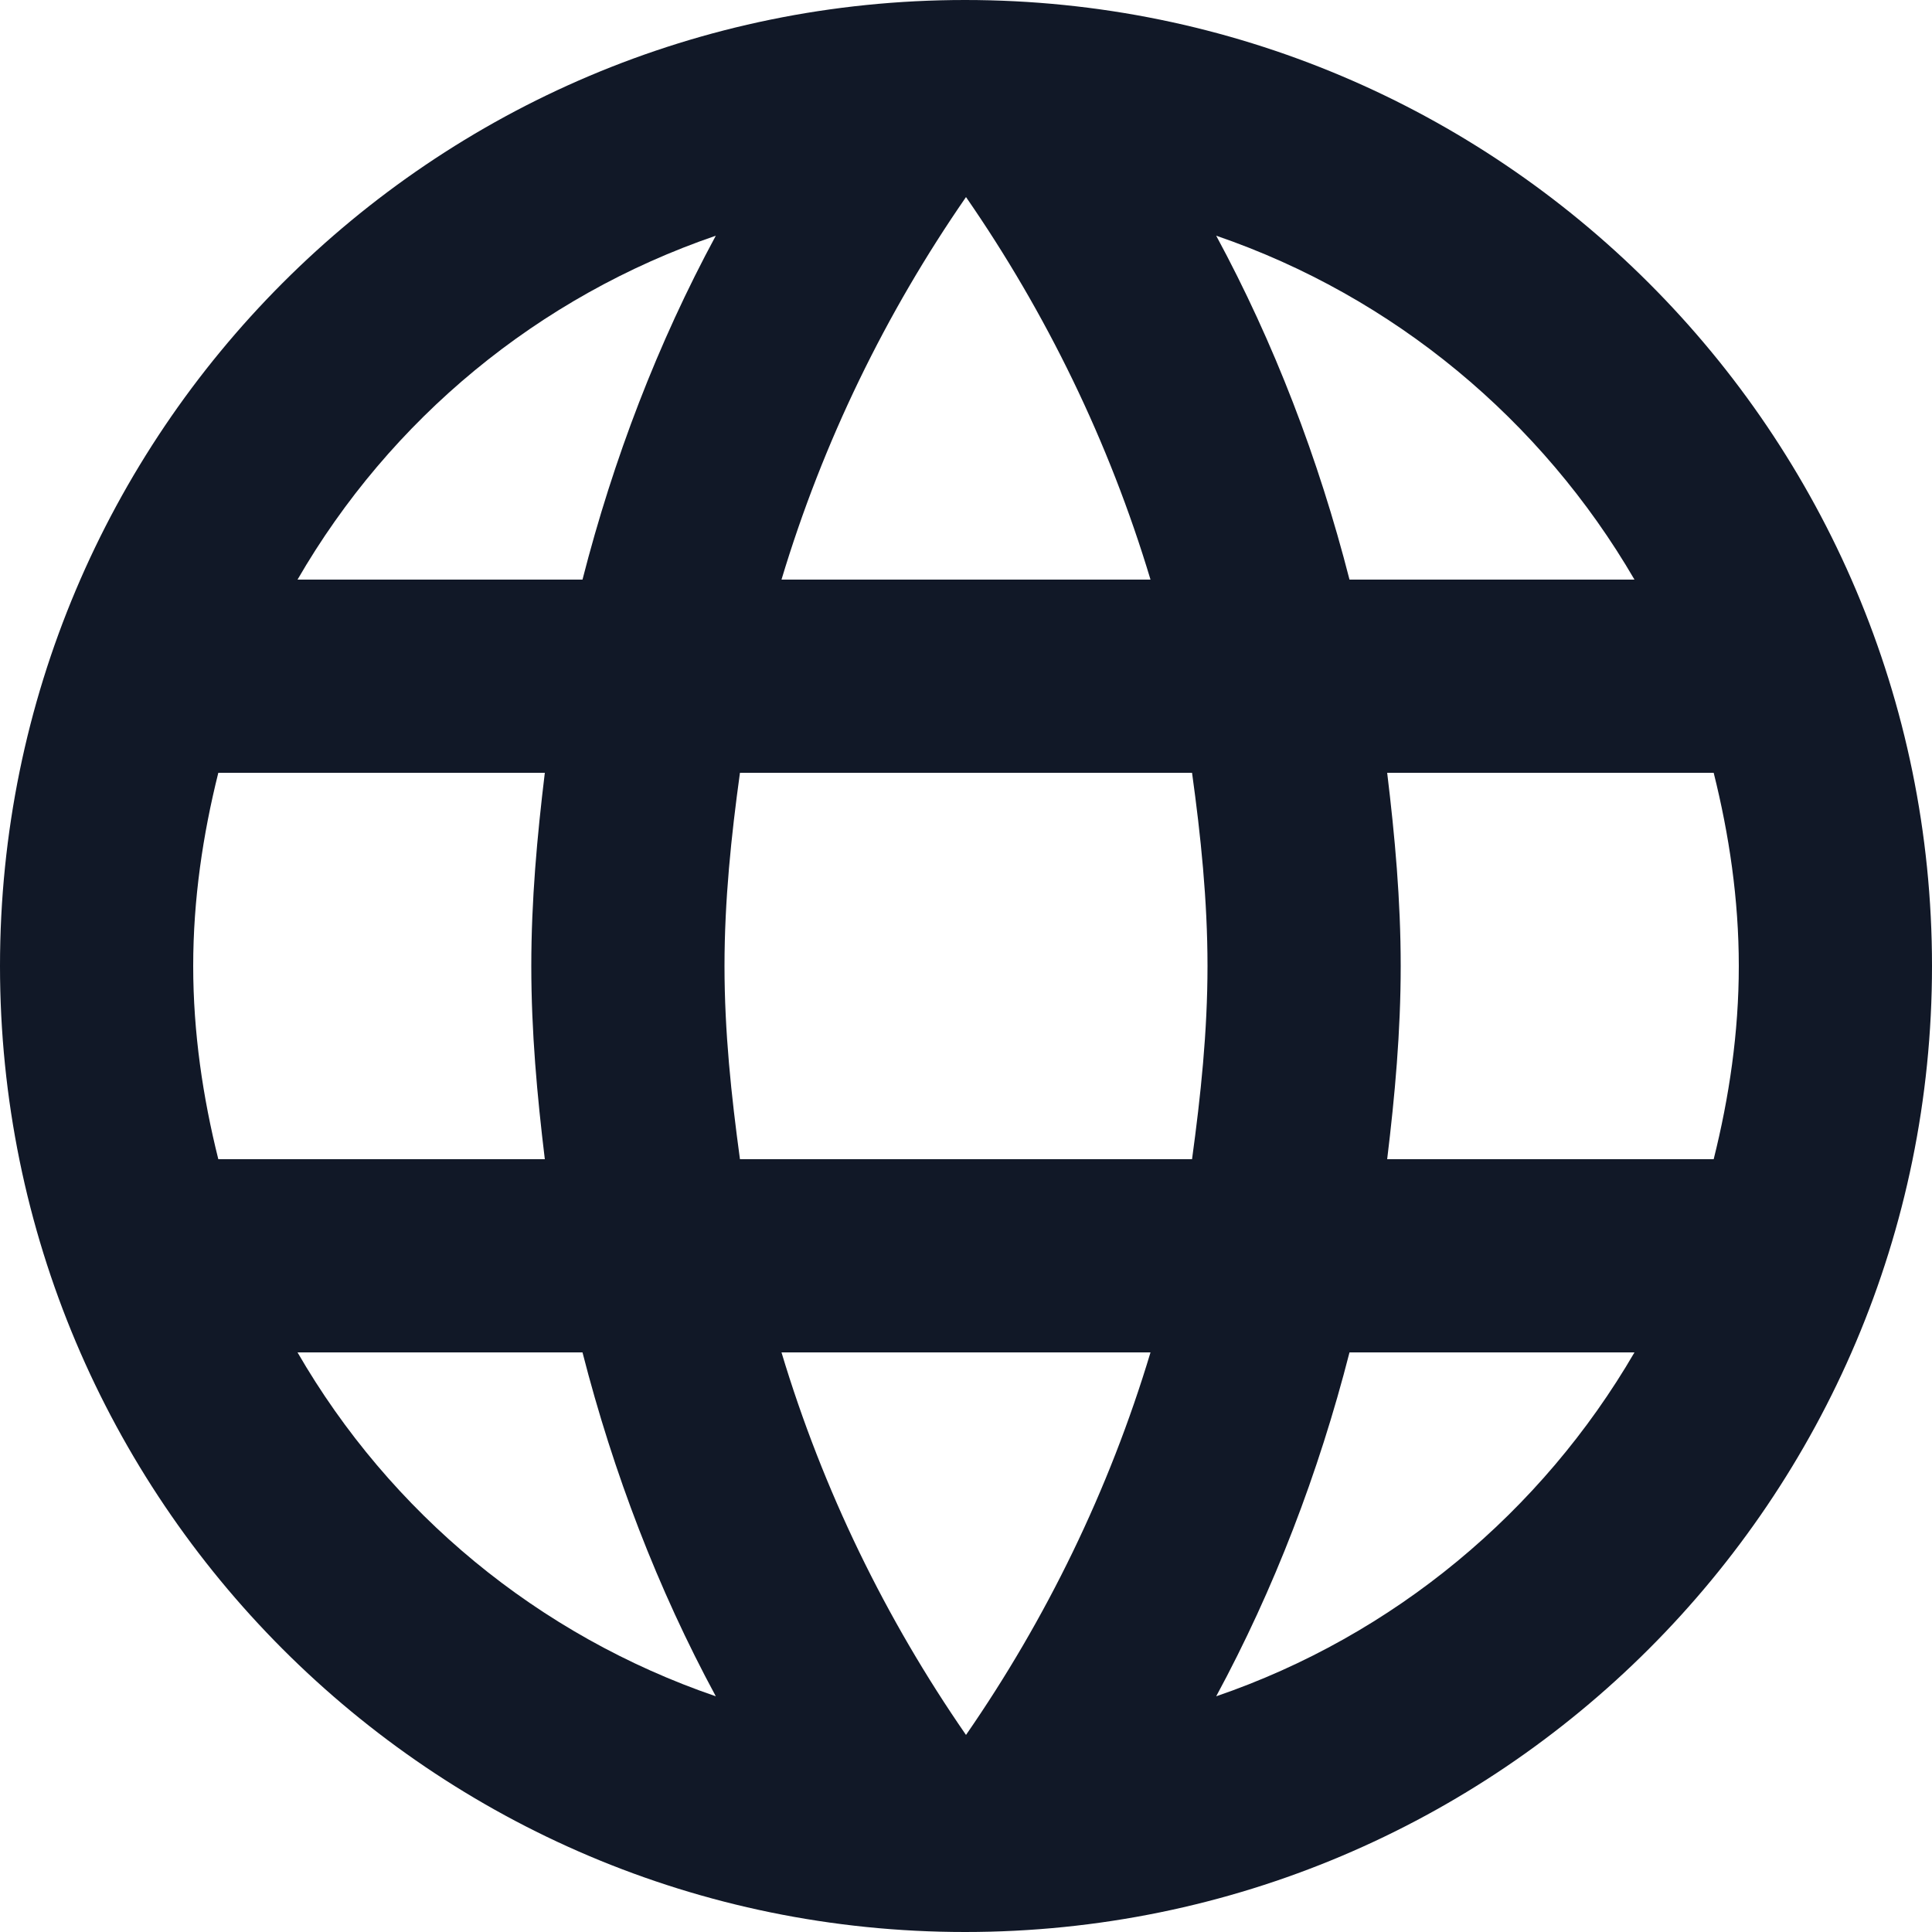 <svg fill="#111827" height="32" viewBox="0 0 32 32" width="32" xmlns="http://www.w3.org/2000/svg"><path d="m15.984 0c-8.832 0-15.984 7.168-15.984 16s7.152 16 15.984 16c8.848 0 16.016-7.168 16.016-16s-7.168-16-16.016-16zm11.088 9.6h-4.72c-.512-2-1.248-3.92-2.208-5.696 2.944 1.008 5.392 3.056 6.928 5.696zm-11.072-6.336c1.328 1.92 2.368 4.048 3.056 6.336h-6.112c.688-2.288 1.728-4.416 3.056-6.336zm-12.384 15.936c-.256-1.024-.416-2.096-.416-3.2s.16-2.176.416-3.2h5.408c-.128 1.056-.224 2.112-.224 3.2s.096 2.144.224 3.2zm1.312 3.2h4.72c.512 2 1.248 3.92 2.208 5.696-2.944-1.008-5.392-3.04-6.928-5.696zm4.72-12.8h-4.72c1.536-2.656 3.984-4.688 6.928-5.696-.96 1.776-1.696 3.696-2.208 5.696zm6.352 19.136c-1.328-1.92-2.368-4.048-3.056-6.336h6.112c-.688 2.288-1.728 4.416-3.056 6.336zm3.744-9.536h-7.488c-.144-1.056-.256-2.112-.256-3.2s.112-2.16.256-3.2h7.488c.144 1.04.256 2.112.256 3.2s-.112 2.144-.256 3.2zm.4 8.896c.96-1.776 1.696-3.696 2.208-5.696h4.72c-1.536 2.64-3.984 4.688-6.928 5.696zm2.832-8.896c.128-1.056.224-2.112.224-3.2s-.096-2.144-.224-3.2h5.408c.256 1.024.416 2.096.416 3.2s-.16 2.176-.416 3.2z"/></svg>